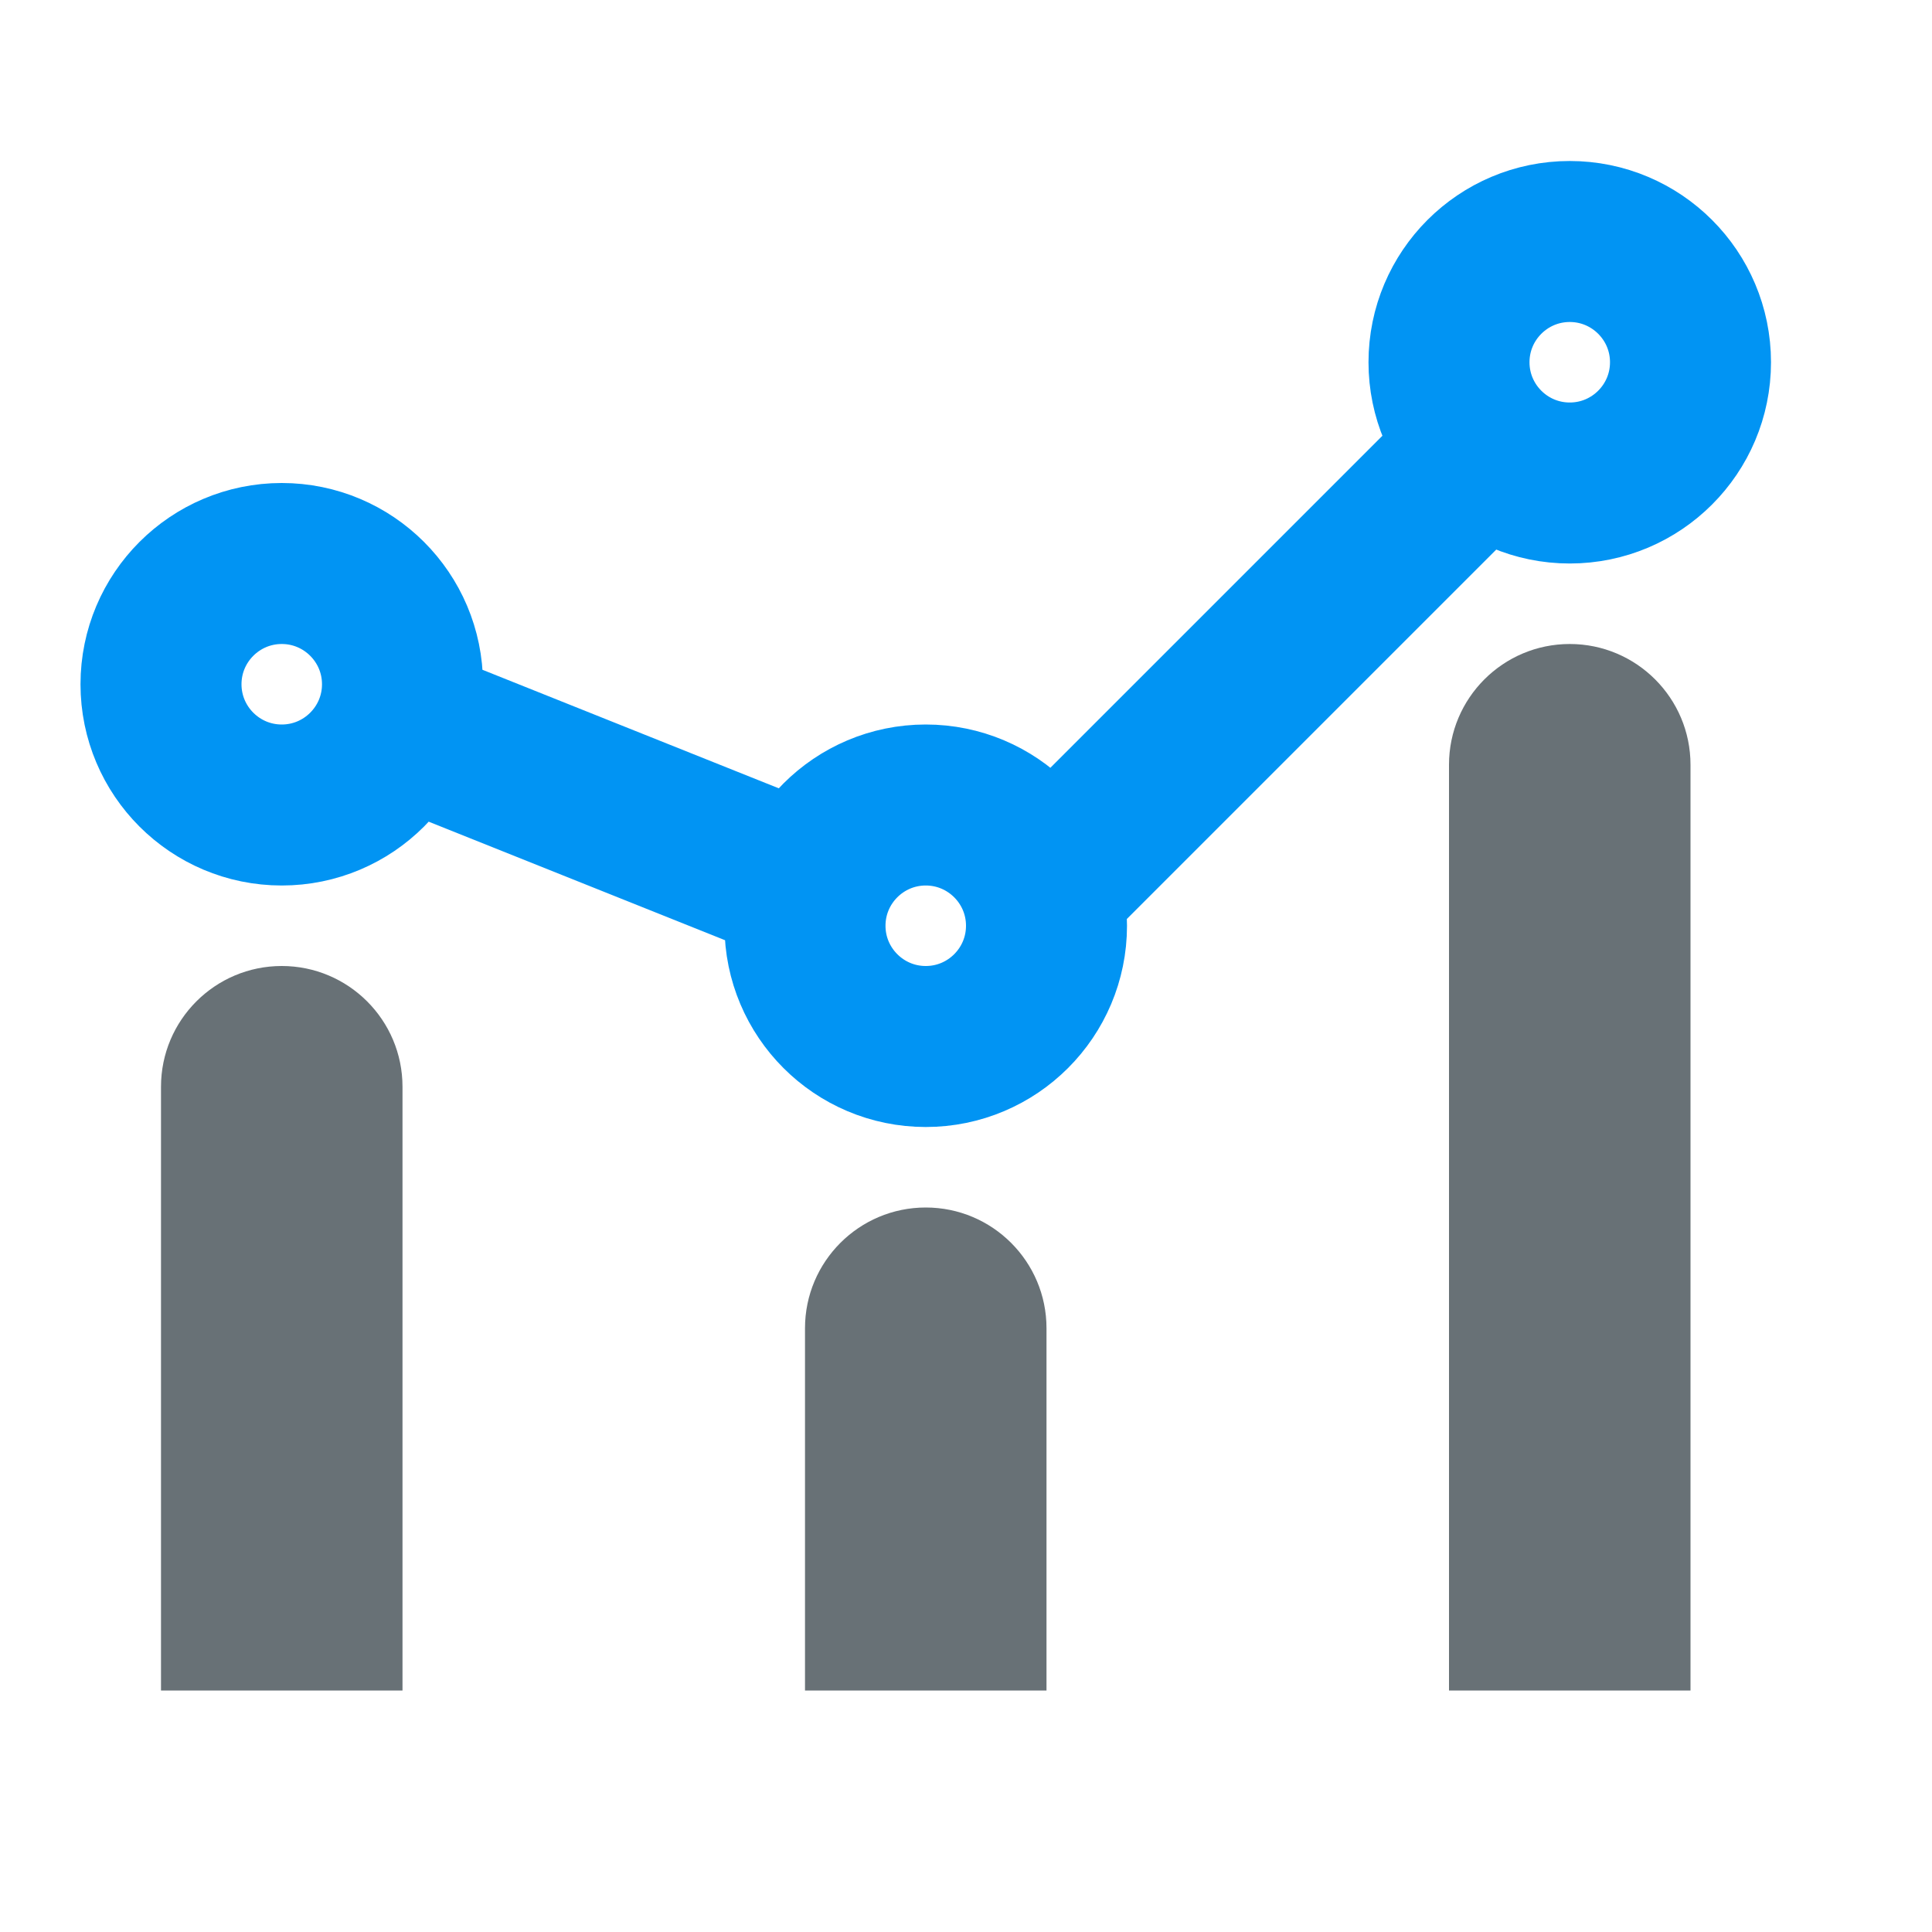<svg width="24" height="24" viewBox="0 0 24 24" fill="none" xmlns="http://www.w3.org/2000/svg">
<path d="M5 9L10 11M13 11L19 5M5 8.5C5 9.328 4.328 10 3.5 10C2.672 10 2 9.328 2 8.5C2 7.672 2.672 7 3.5 7C4.328 7 5 7.672 5 8.5ZM13 11.5C13 12.328 12.328 13 11.5 13C10.672 13 10 12.328 10 11.5C10 10.672 10.672 10 11.5 10C12.328 10 13 10.672 13 11.5ZM21 4.5C21 5.328 20.328 6 19.5 6C18.672 6 18 5.328 18 4.5C18 3.672 18.672 3 19.5 3C20.328 3 21 3.672 21 4.5Z" stroke="#0194F3" stroke-width="2"/>
<path d="M2 13.5C2 12.672 2.672 12 3.5 12C4.328 12 5 12.672 5 13.5V21H2V13.5Z" fill="#687176"/>
<path d="M10 16.5C10 15.672 10.672 15 11.5 15C12.328 15 13 15.672 13 16.5V21H10V16.5Z" fill="#687176"/>
<path d="M18 9.5C18 8.672 18.672 8 19.5 8C20.328 8 21 8.672 21 9.5V21H18V9.5Z" fill="#687176"/>
</svg>
